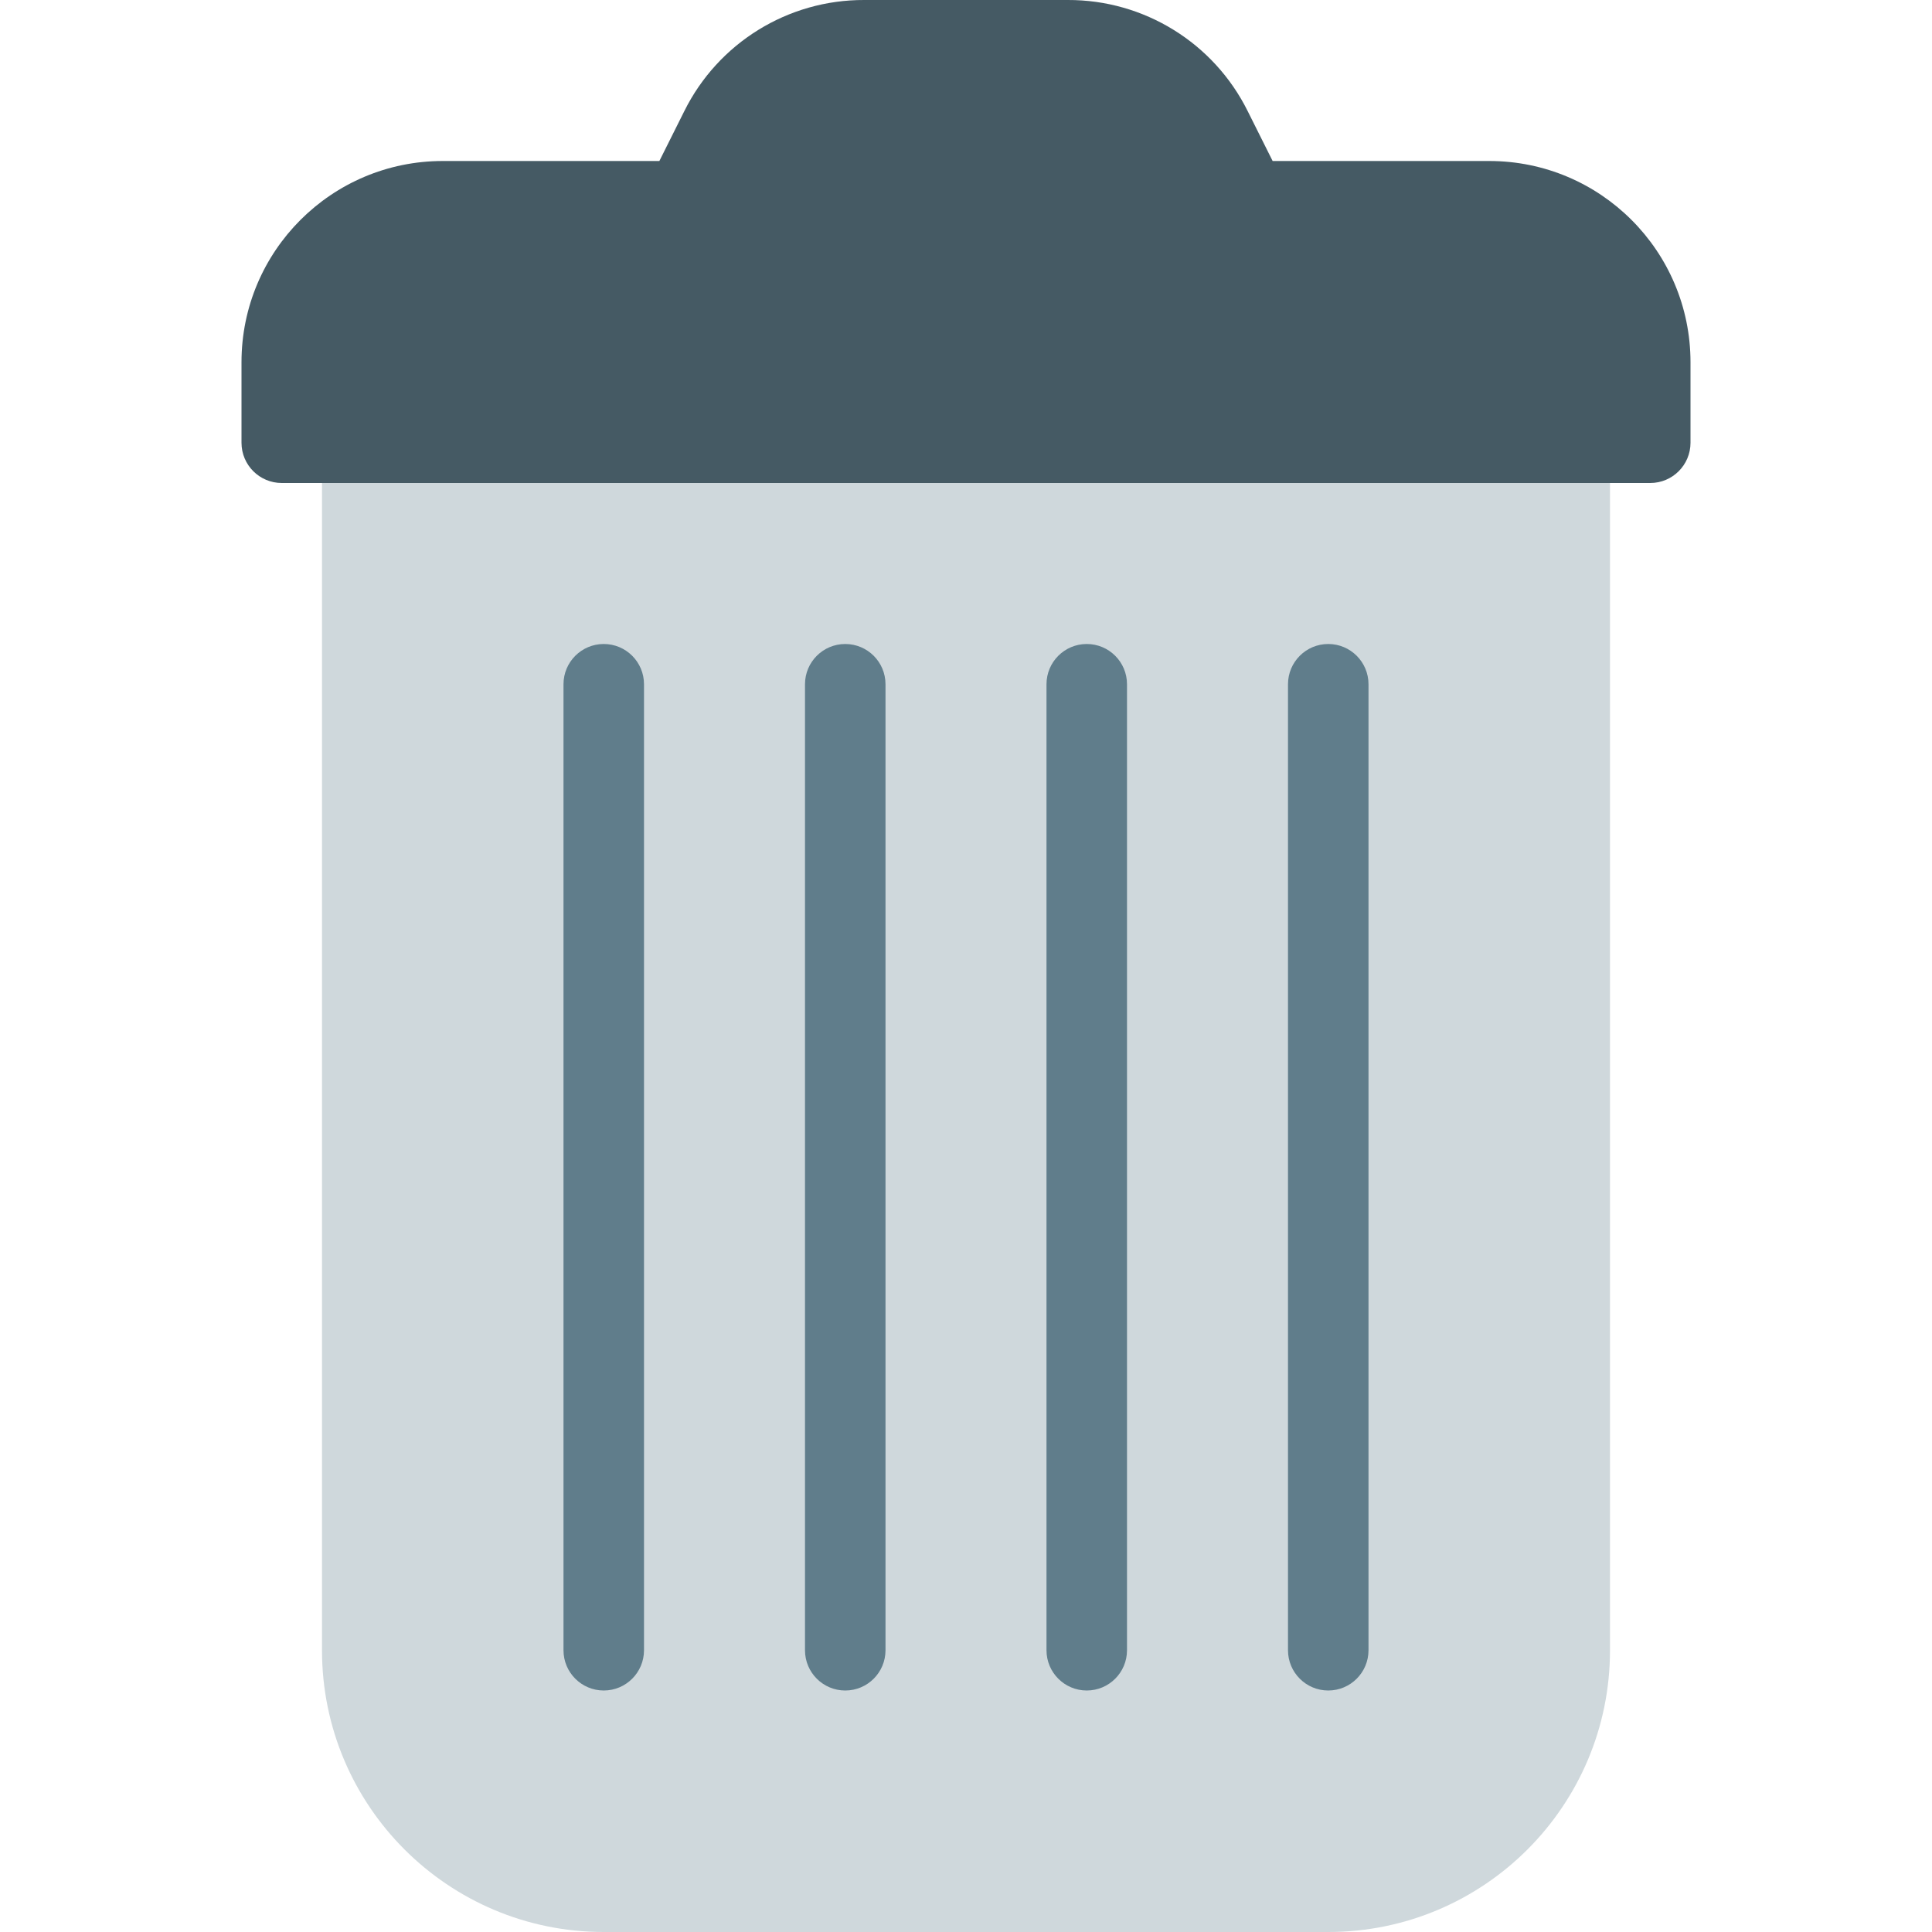 <?xml version="1.0" encoding="iso-8859-1"?>
<!-- Generator: Adobe Illustrator 19.0.0, SVG Export Plug-In . SVG Version: 6.00 Build 0)  -->
<svg version="1.1" id="Capa_1" xmlns="http://www.w3.org/2000/svg" xmlns:xlink="http://www.w3.org/1999/xlink" x="0px" y="0px"
	 viewBox="0 0 512 512" style="enable-background:new 0 0 512 512;" xml:space="preserve">
<path style="fill:#CFD8DC;" d="M416,106.667H96c-5.891,0-10.667,4.776-10.667,10.667v320C85.333,478.571,118.763,512,160,512h192
	c41.237,0,74.667-33.429,74.667-74.667v-320C426.667,111.443,421.891,106.667,416,106.667z"/>
<g>
	<path style="fill:#607D8B;" d="M160,448c-5.891,0-10.667-4.776-10.667-10.667v-256c0-5.891,4.776-10.667,10.667-10.667
		c5.891,0,10.667,4.776,10.667,10.667v256C170.667,443.225,165.891,448,160,448z"/>
	<path style="fill:#607D8B;" d="M224,170.667c-5.891,0-10.667,4.776-10.667,10.667v256c0,5.891,4.776,10.667,10.667,10.667
		s10.667-4.776,10.667-10.667v-256C234.667,175.443,229.891,170.667,224,170.667z"/>
	<path style="fill:#607D8B;" d="M288,448c-5.891,0-10.667-4.776-10.667-10.667v-256c0-5.891,4.776-10.667,10.667-10.667
		c5.891,0,10.667,4.776,10.667,10.667v256C298.667,443.225,293.891,448,288,448z"/>
	<path style="fill:#607D8B;" d="M352,448c-5.891,0-10.667-4.776-10.667-10.667v-256c0-5.891,4.776-10.667,10.667-10.667
		c5.891,0,10.667,4.776,10.667,10.667v256C362.667,443.225,357.891,448,352,448z"/>
</g>
<path style="fill:#455A64;" d="M394.667,42.667h-57.408l-6.592-13.184C321.687,11.365,303.186-0.069,282.965,0h-53.931
	c-20.221-0.07-38.722,11.365-47.701,29.483l-6.592,13.184h-57.408C87.878,42.667,64,66.545,64,96v21.333
	C64,123.225,68.776,128,74.667,128h362.667c5.891,0,10.667-4.776,10.667-10.667V96C448,66.545,424.122,42.667,394.667,42.667z"/>
<g>
</g>
<g>
</g>
<g>
</g>
<g>
</g>
<g>
</g>
<g>
</g>
<g>
</g>
<g>
</g>
<g>
</g>
<g>
</g>
<g>
</g>
<g>
</g>
<g>
</g>
<g>
</g>
<g>
</g>
</svg>
